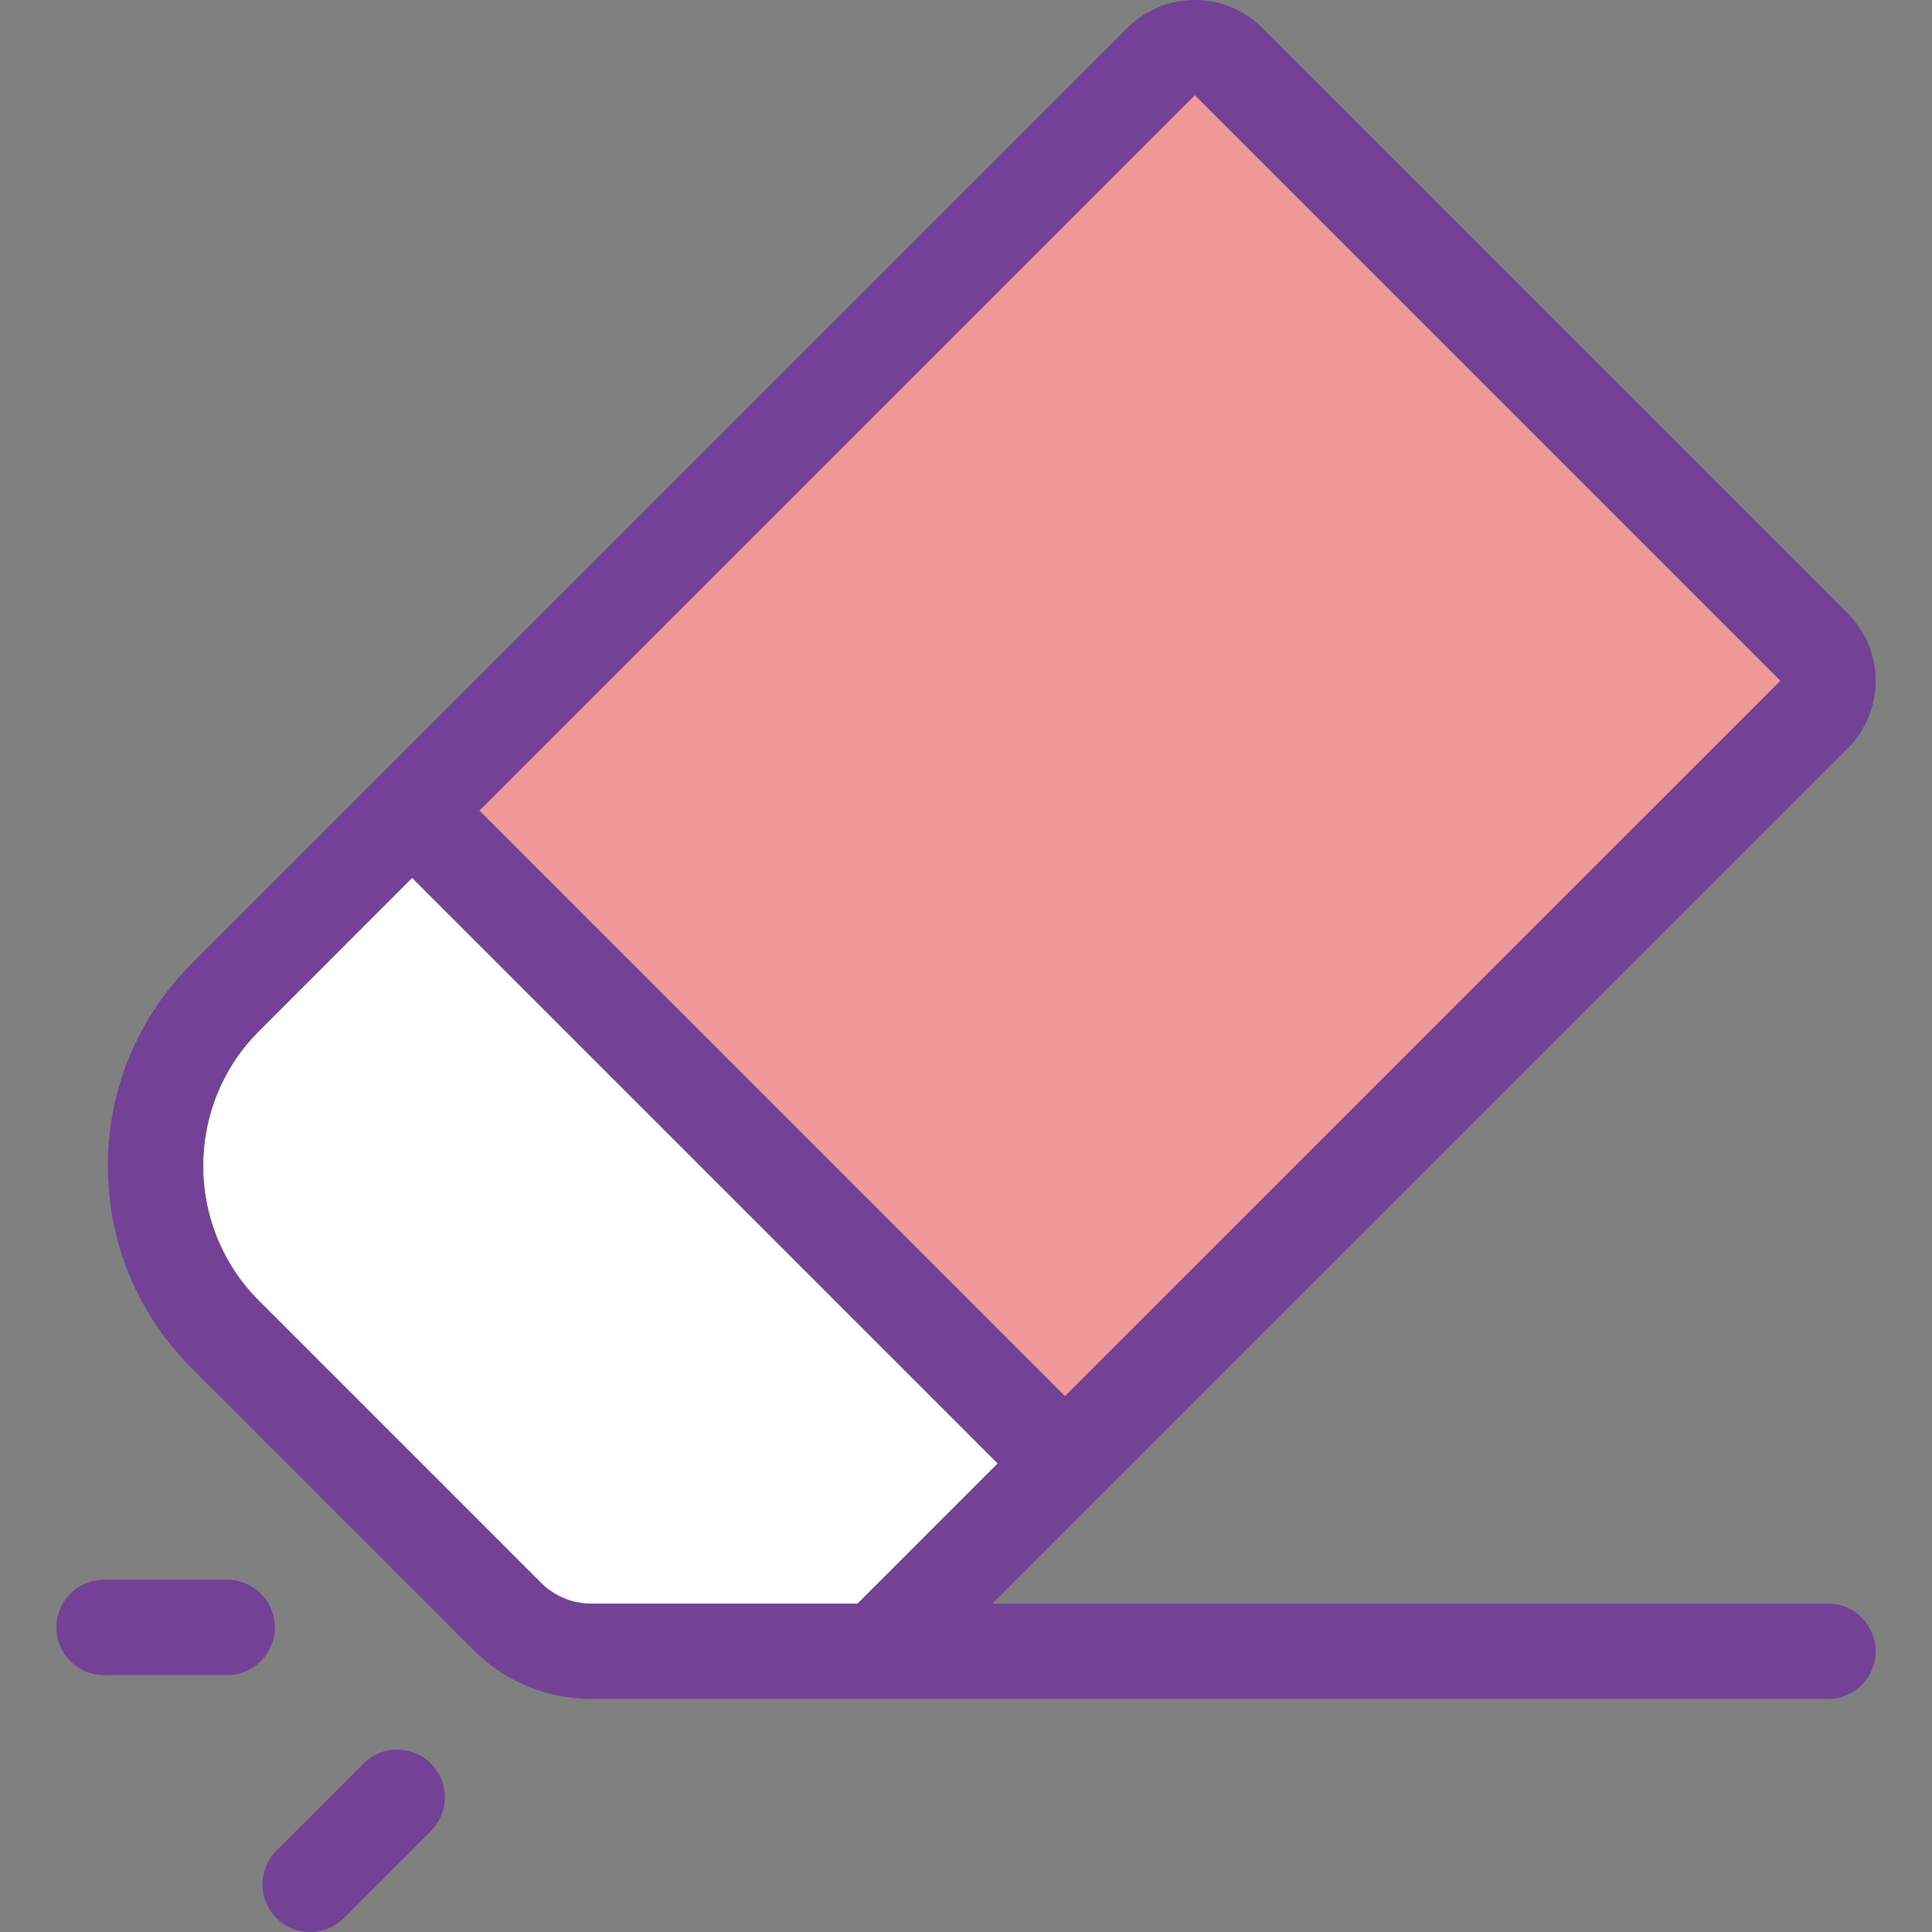 <!DOCTYPE svg PUBLIC "-//W3C//DTD SVG 1.1//EN" "http://www.w3.org/Graphics/SVG/1.1/DTD/svg11.dtd">
<!-- Uploaded to: SVG Repo, www.svgrepo.com, Transformed by: SVG Repo Mixer Tools -->
<svg height="800px" width="800px" version="1.1" id="Layer_1" xmlns="http://www.w3.org/2000/svg" xmlns:xlink="http://www.w3.org/1999/xlink" viewBox="0 0 511.999 511.999" xml:space="preserve" fill="#000000">
<rect x="0" y="0" width="511.999" height="511.999" fill="#808080" stroke="none"/>
<g id="SVGRepo_bgCarrier" stroke-width="0"/>
<g id="SVGRepo_tracerCarrier" stroke-linecap="round" stroke-linejoin="round"/>
<g id="SVGRepo_iconCarrier"> <path style="fill:#734195;" d="M484.437,424.963c6.974,0,12.634,5.66,12.634,12.634c0,6.987-5.66,12.634-12.634,12.634H156.759 c-11.813,0-22.918-4.599-31.269-12.95l-74.693-74.693c-14.327-14.327-22.211-33.354-22.211-53.606s7.884-39.279,22.211-53.606 L298.791,7.381c9.855-9.842,25.875-9.842,35.729,0l155.147,155.159c9.855,9.855,9.855,25.887,0,35.742L262.961,424.963H484.437z M282.228,369.967l189.574-189.562L316.656,25.259L127.081,214.82L282.228,369.967z M227.232,424.963l37.132-37.132L109.217,232.685 l-40.555,40.568c-19.709,19.697-19.709,51.762,0,71.458l74.705,74.705c3.575,3.575,8.339,5.546,13.392,5.546H227.232z"/> <polygon style="fill:#f09999;" points="471.802,180.405 282.228,369.967 127.081,214.822 316.656,25.26 "/> <path style="fill:#FFFFFF;" d="M264.363,387.833l-37.132,37.132h-70.473c-5.054,0-9.817-1.971-13.392-5.546l-74.705-74.705 c-19.709-19.697-19.709-51.762,0-71.458l40.555-40.568L264.363,387.833z"/> <g> <path style="fill:#734195;" d="M114.207,467.363c4.927,4.94,4.927,12.937,0,17.877l-23.07,23.07 c-2.476,2.464-5.711,3.689-8.945,3.689c-3.222,0-6.456-1.225-8.932-3.689c-4.927-4.94-4.927-12.937,0-17.877l23.07-23.07 C101.27,462.436,109.267,462.436,114.207,467.363z"/> <path style="fill:#734195;" d="M60.197,418.646c6.974,0,12.634,5.66,12.634,12.634c0,6.987-5.66,12.634-12.634,12.634H27.563 c-6.974,0-12.634-5.647-12.634-12.634c0-6.974,5.66-12.634,12.634-12.634H60.197z"/> </g> </g>
</svg>